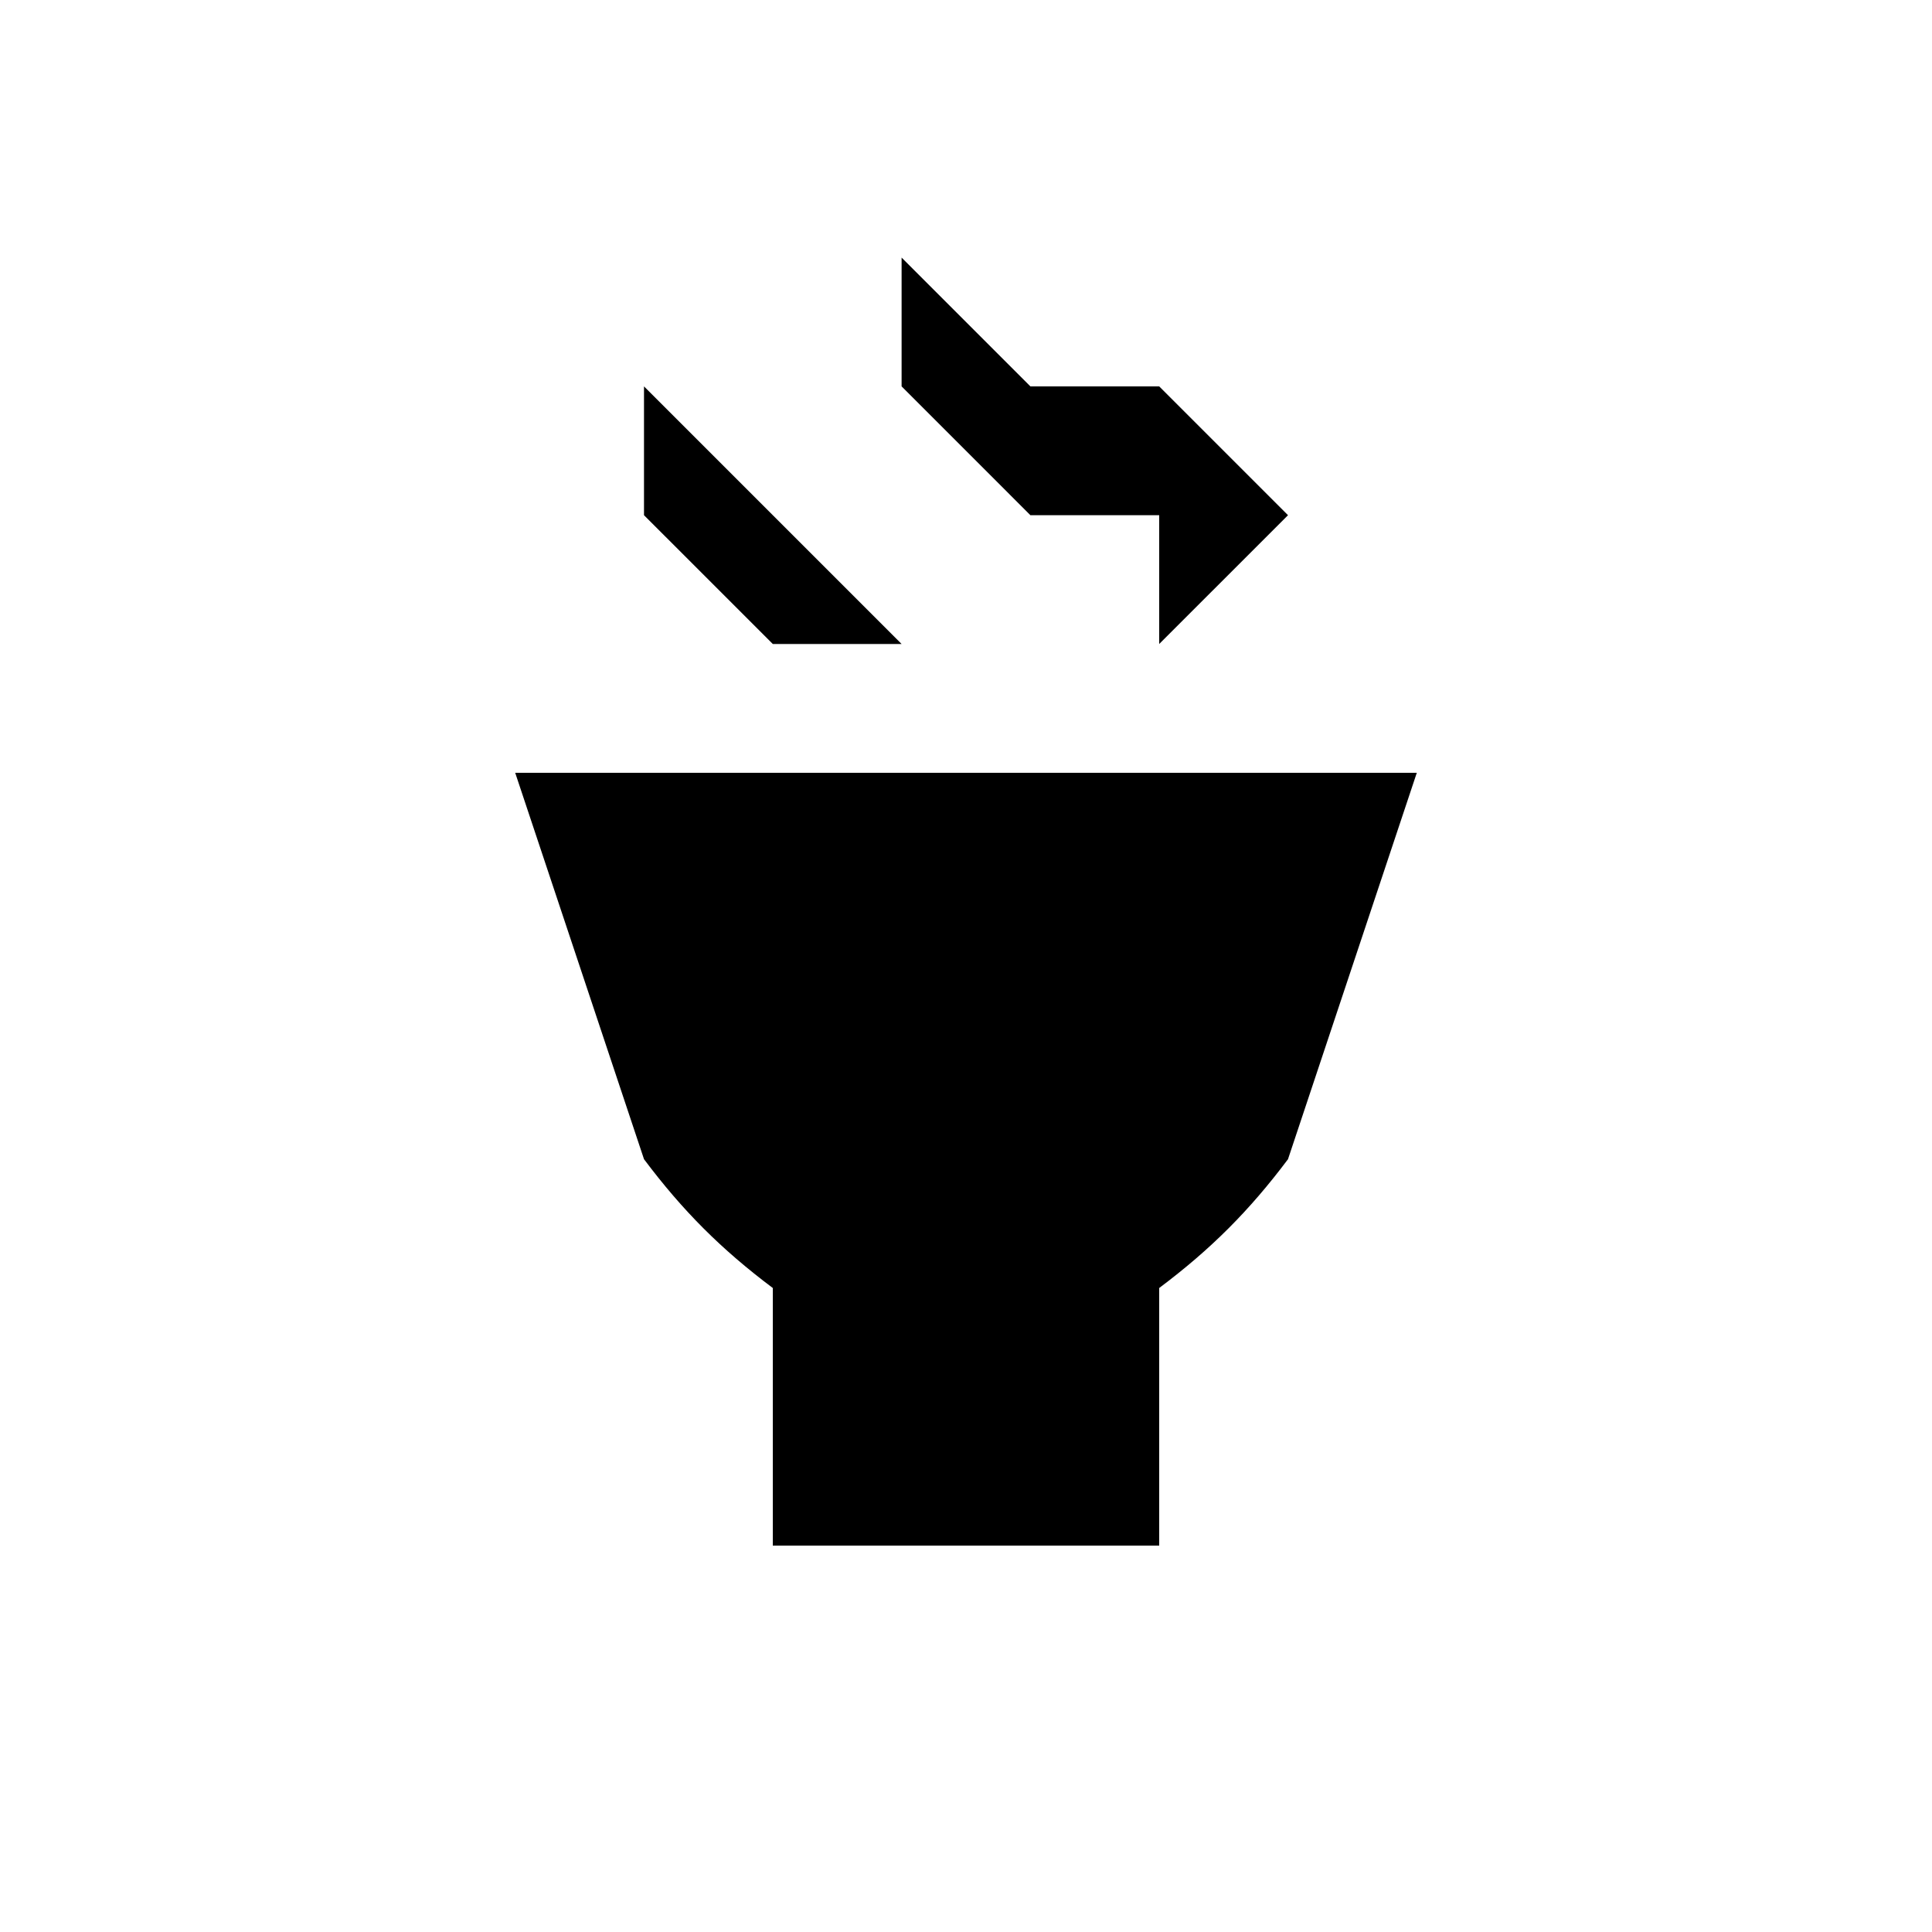 <svg xmlns="http://www.w3.org/2000/svg" viewBox="0 0 15 15" height="15" width="15"><title>teahouse-11.svg</title><rect fill="none" x="0" y="0" width="15" height="15"></rect><path fill="#000" transform="translate(2 2)" d="M9,4H2l1,3c0.3,0.4,0.6,0.7,1,1v2h3V8c0.4-0.3,0.7-0.6,1-1L9,4z M7,2L7,2H6L5,1V0l1,1h1l1,1l0,0L7,3V2z M4,3L3,2V1l1,1l1,1
	H4L4,3z"></path></svg>